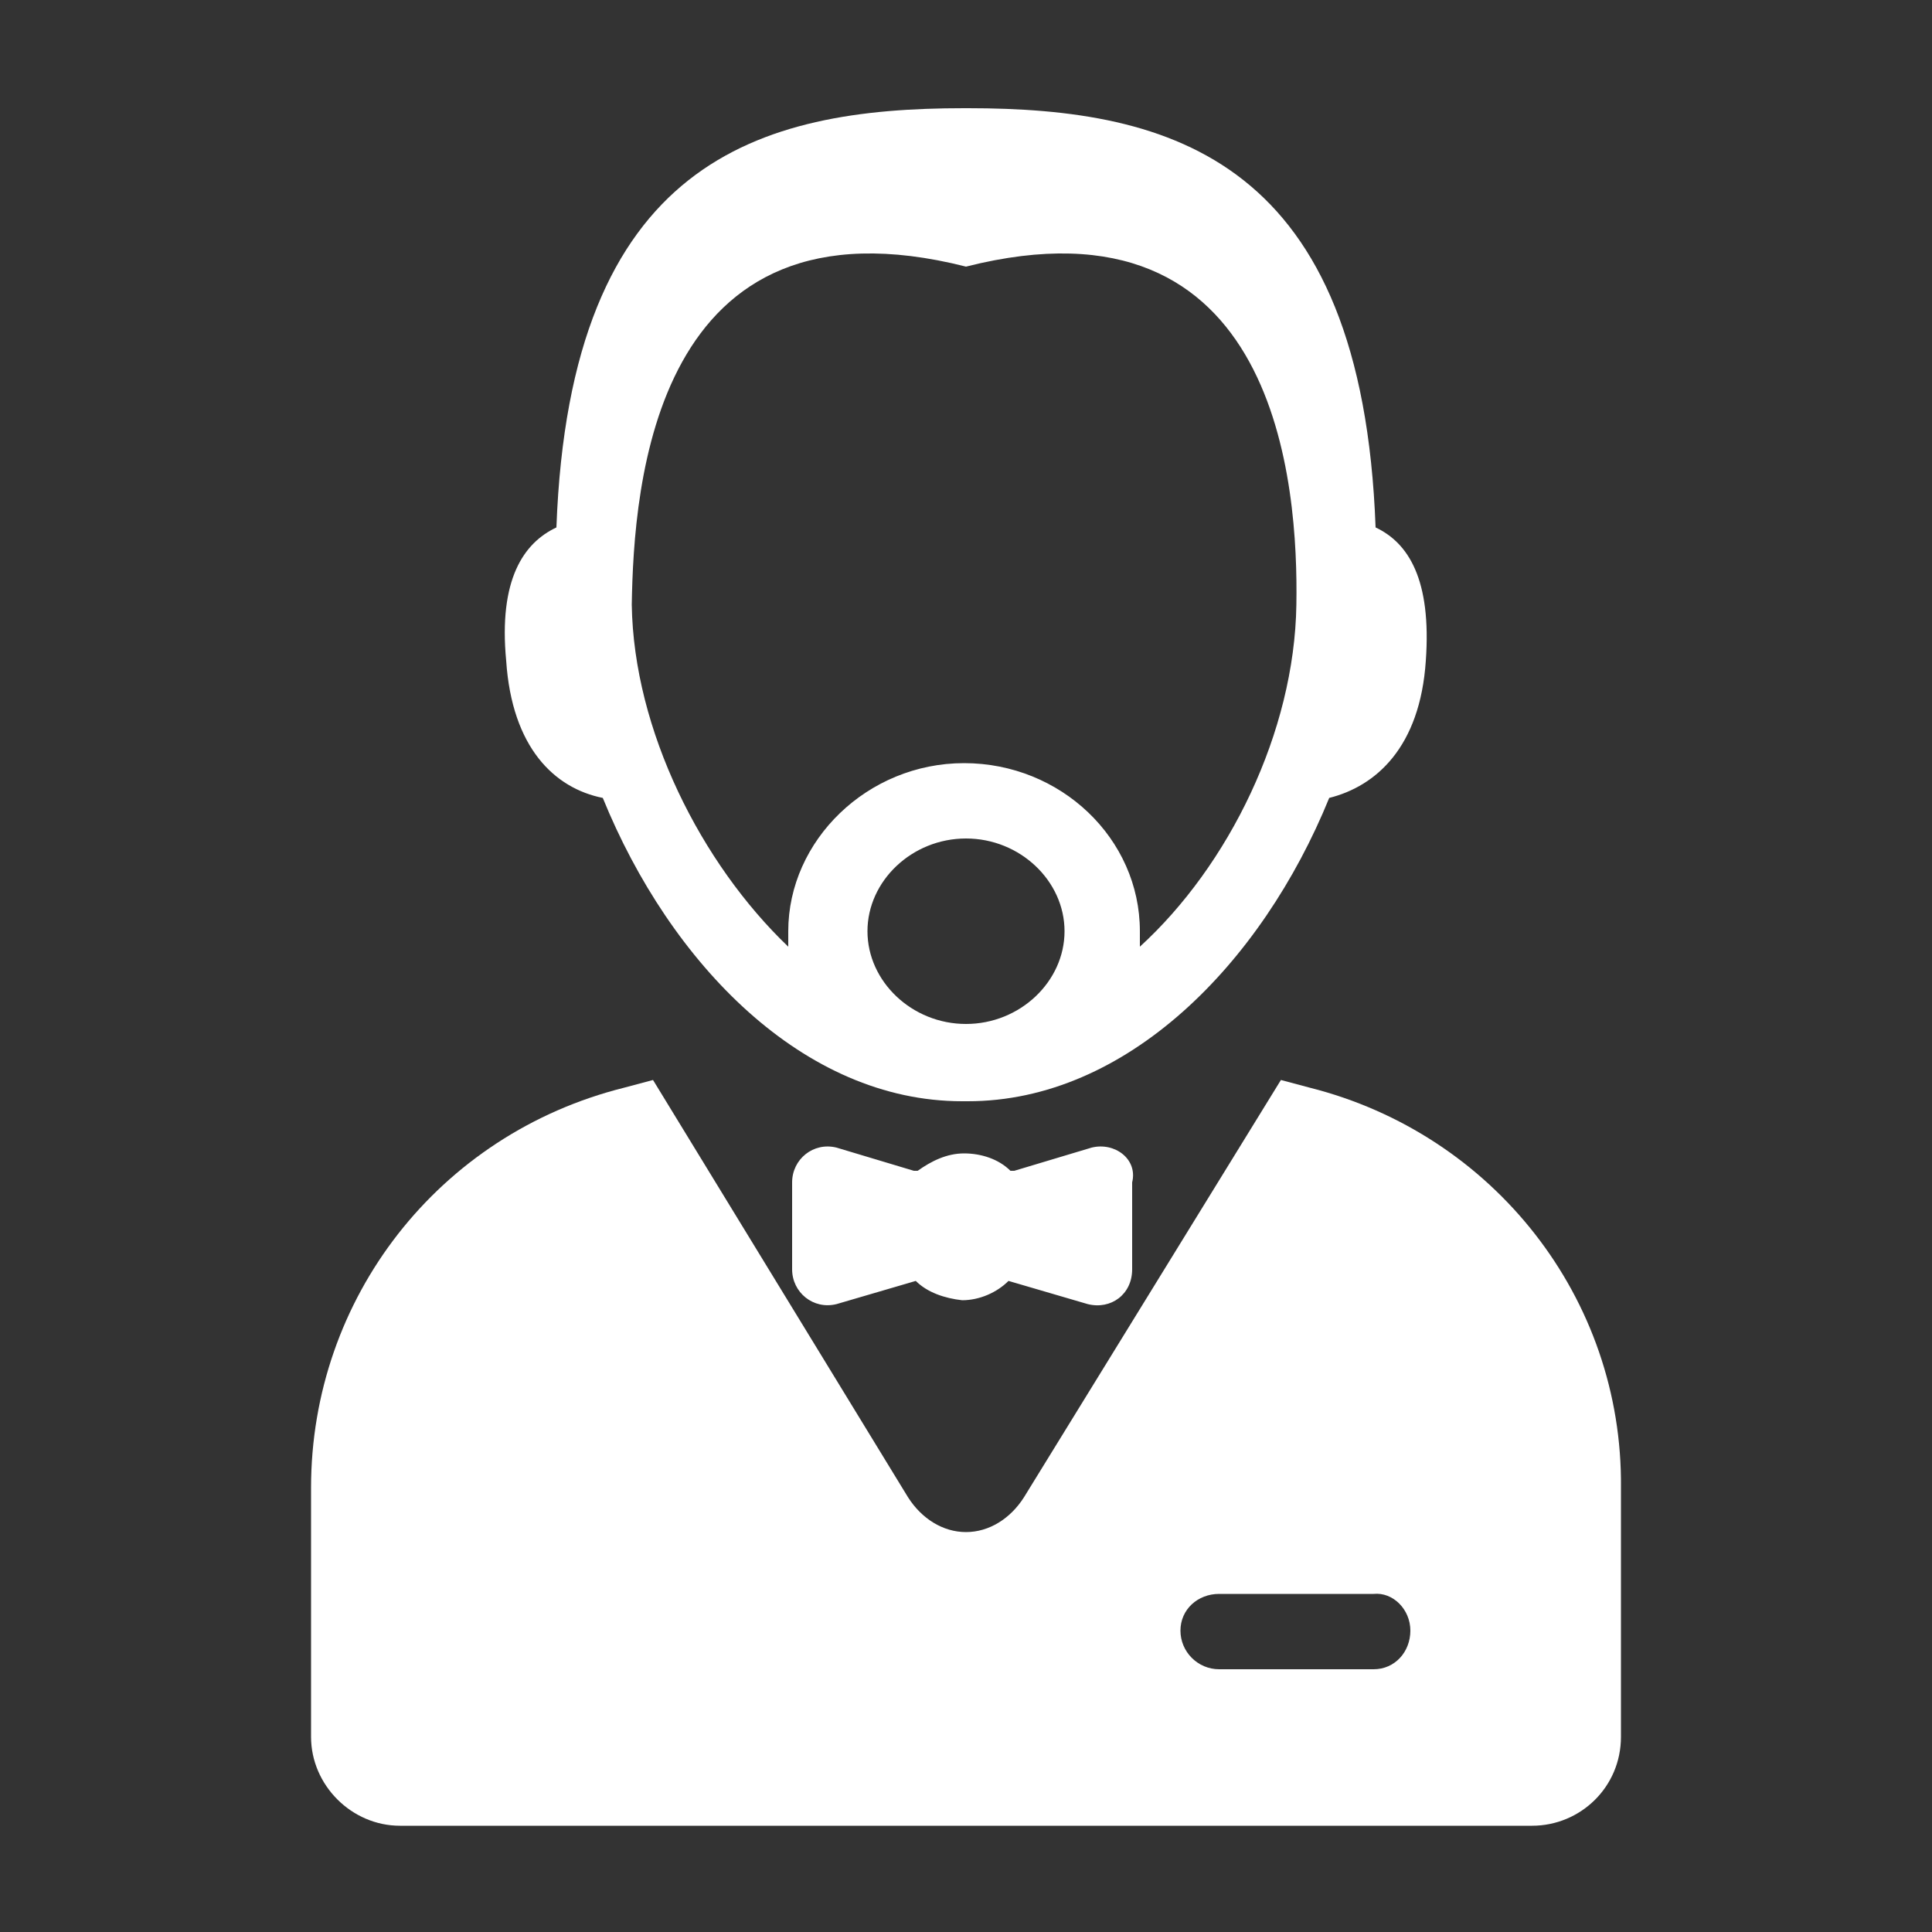 <svg id="图层_1" xmlns="http://www.w3.org/2000/svg" viewBox="0 0 100 100"><rect x="0" y="0" width="100" height="100" fill="#333333" stroke="none"/><style>.st0{fill:#fff}</style><g id="XMLID_61_"><path id="XMLID_67_" class="st0" d="M67.8 56.3l-1.5-.4L53 77.5c-.7 1.1-1.8 1.8-3 1.8s-2.3-.7-3-1.8L33.8 55.9l-1.5.4C22.7 58.7 16.1 67.2 16.1 77v12.9c0 2.5 2.1 4.6 4.6 4.6h58.6c2.5 0 4.6-2 4.6-4.6V77c.1-9.8-6.6-18.3-16.1-20.7zM73 84.4c0 1.1-.8 2-1.9 2h-8c-1.1 0-2-.9-2-2s.9-1.9 2-1.9h8c1-.1 1.9.8 1.9 1.9z"/><path id="XMLID_63_" class="st0" d="M31.2 41.3C34.7 49.9 41.6 57 49.8 57h.3c8.2 0 15.2-7.1 18.7-15.7 2.4-.6 4.7-2.6 5-7.1.3-4.2-.9-6.1-2.6-6.9-.7-19-10.5-21.7-21.1-21.7h-.2c-10.6 0-20.4 2.7-21.1 21.7-1.7.8-3 2.7-2.6 6.9.3 4.5 2.5 6.6 5 7.1zM50 53c-2.8 0-5.1-2.2-5.1-4.8 0-2.6 2.3-4.8 5.1-4.8s5.1 2.2 5.1 4.8c0 2.6-2.3 4.8-5.1 4.8zm0-39.2c16.2-4.1 17.2 11.4 17.1 17.5C67 37.9 63.6 44.8 59 49v-.8c0-4.8-4.1-8.7-9.1-8.7s-9.1 4-9.1 8.7v.8c-4.5-4.3-8-11.2-8.1-17.7.1-6.1 1.1-21.6 17.3-17.5z"/><path id="XMLID_62_" class="st0" d="M56.5 59.4l-4 1.2h-.2c-.6-.6-1.5-.9-2.4-.9-.9 0-1.7.4-2.4.9h-.2l-4-1.2c-1.2-.3-2.3.6-2.3 1.8v4.5c0 1.2 1.1 2.1 2.3 1.8l4.1-1.2c.6.6 1.5.9 2.4 1 .9 0 1.8-.4 2.4-1l4.1 1.2c1.2.3 2.3-.5 2.3-1.8v-4.5c.3-1.2-.9-2.1-2.1-1.8z"/></g></svg>
